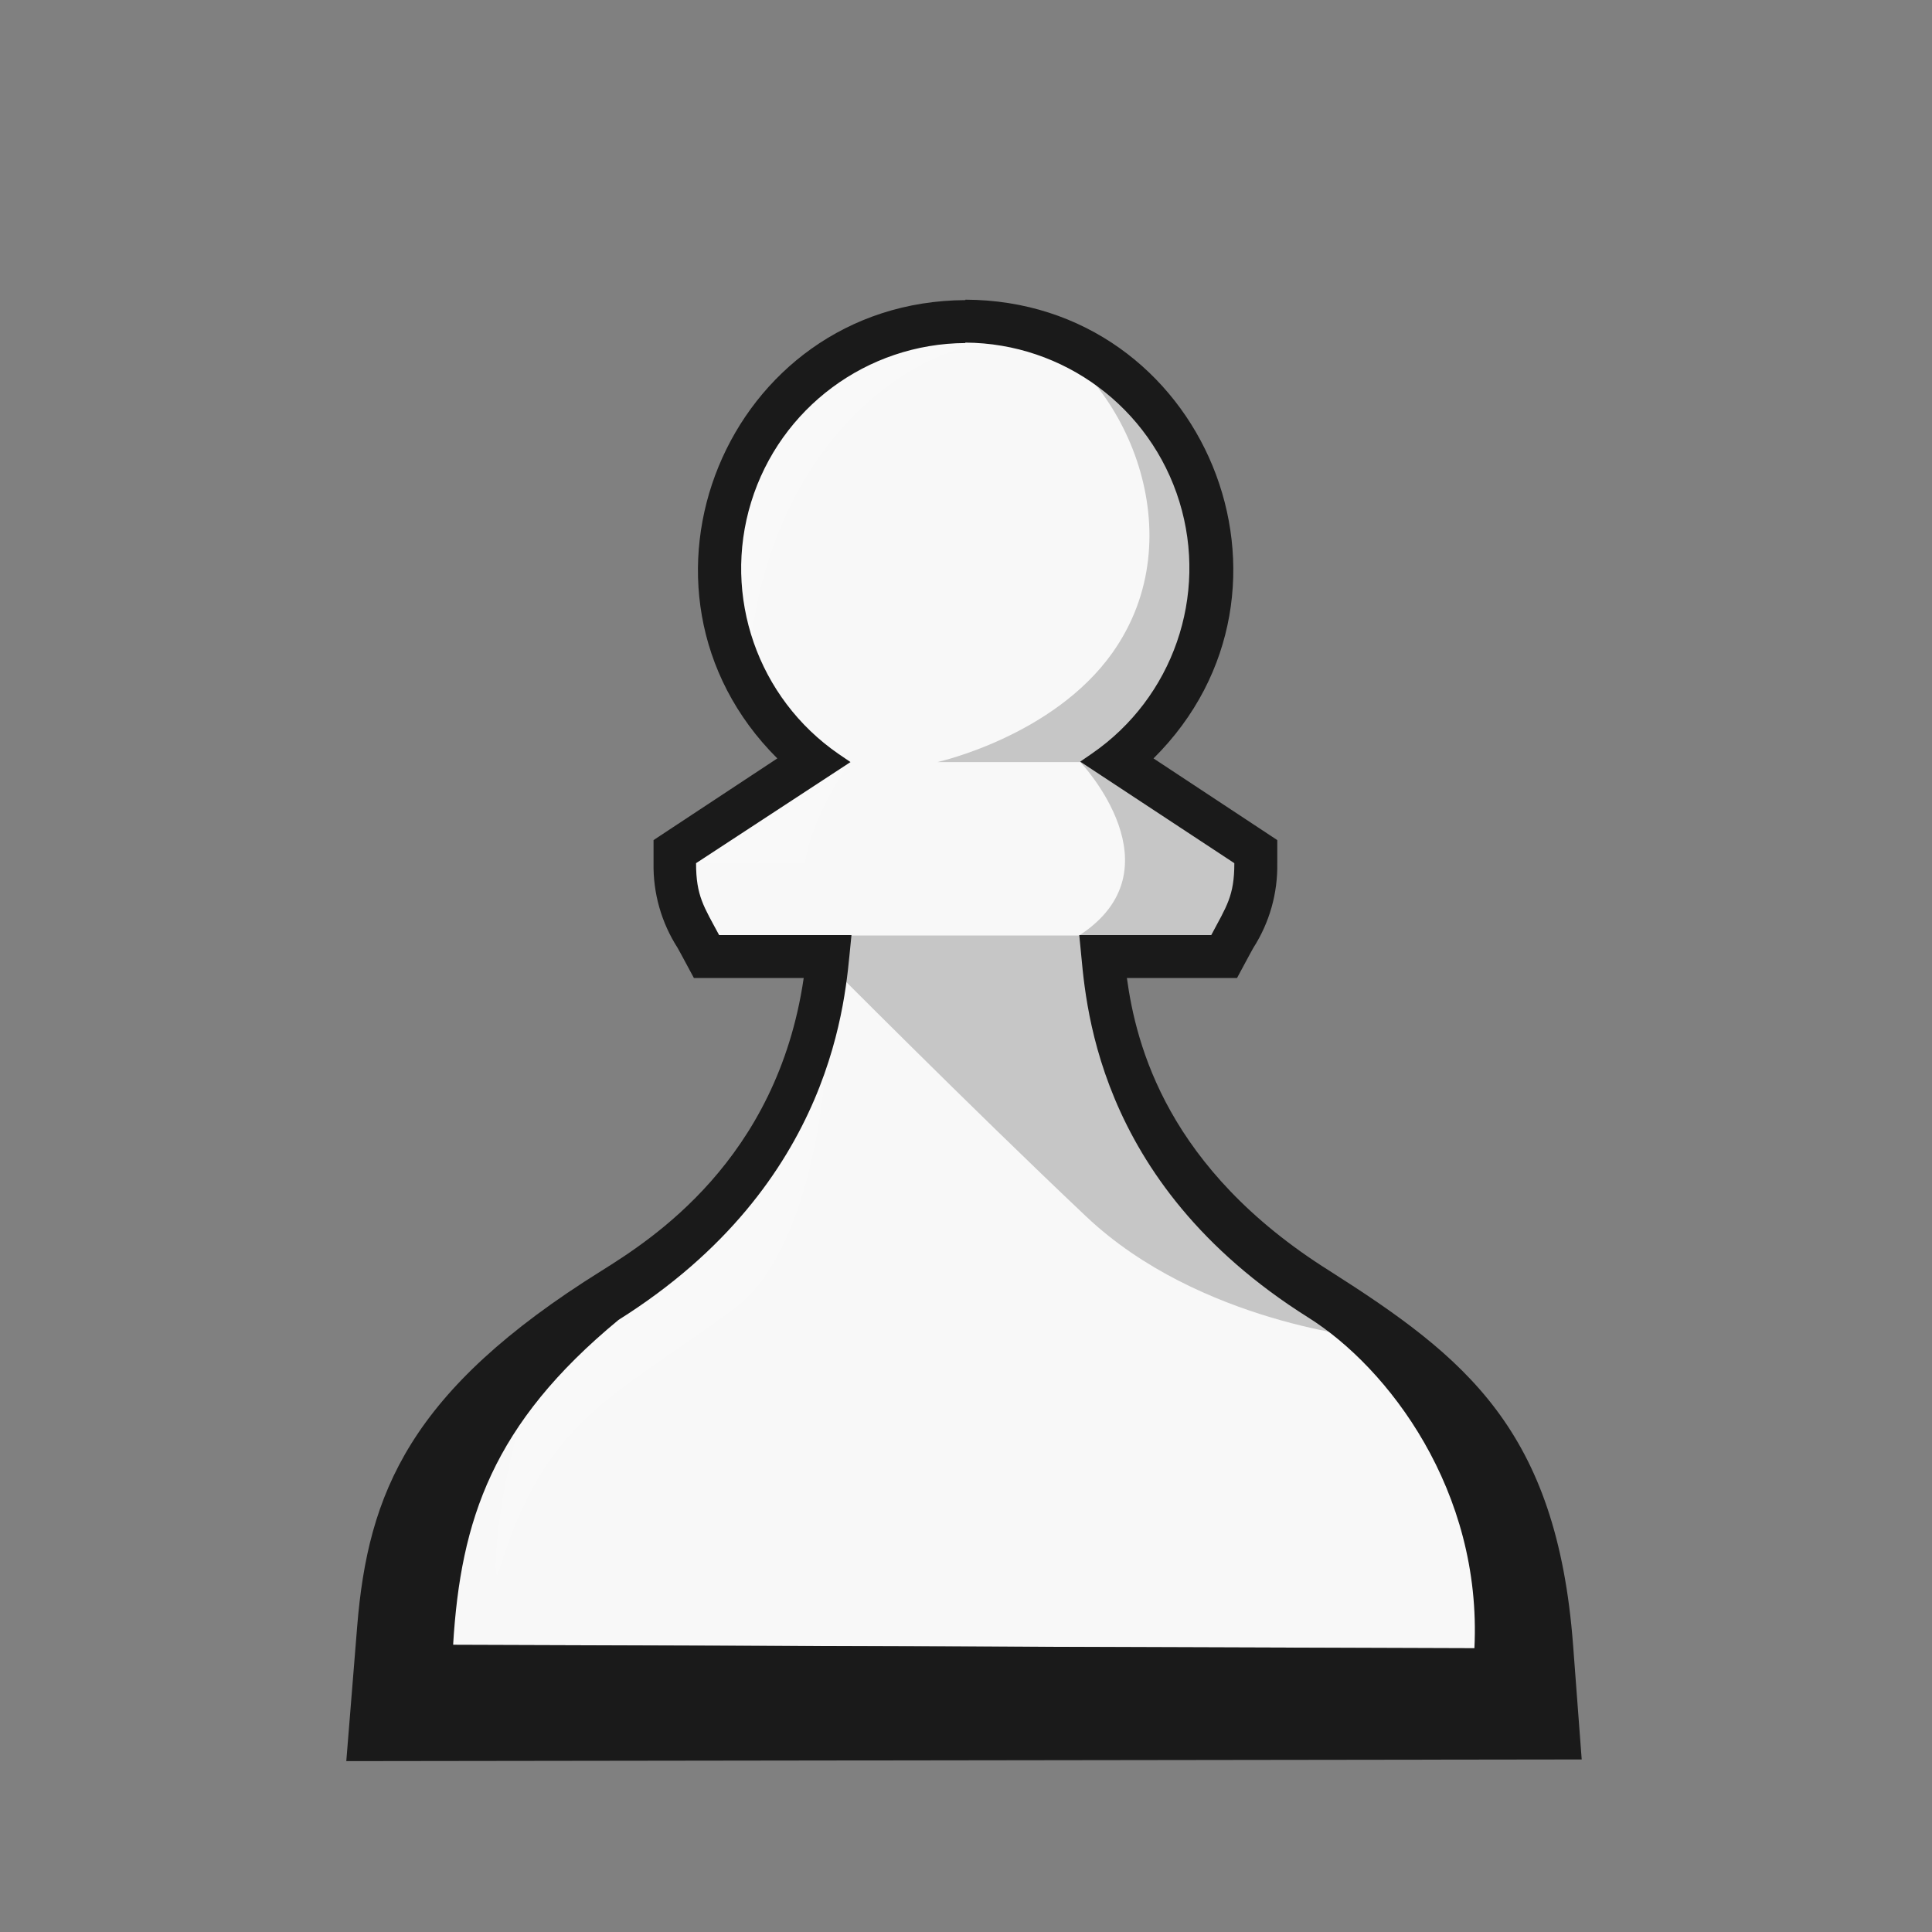 <?xml version="1.0" encoding="UTF-8" standalone="no"?>
<svg
   xmlns:dc="http://purl.org/dc/elements/1.1/"
   xmlns:cc="http://creativecommons.org/ns#"
   xmlns:rdf="http://www.w3.org/1999/02/22-rdf-syntax-ns#"
   xmlns:svg="http://www.w3.org/2000/svg"
   xmlns="http://www.w3.org/2000/svg"
   xmlns:sodipodi="http://sodipodi.sourceforge.net/DTD/sodipodi-0.dtd"
   xmlns:inkscape="http://www.inkscape.org/namespaces/inkscape"
   version="1.1"
   id="Layer_1"
   x="0px"
   y="0px"
   viewBox="0 0 180 180"
   style="enable-background:new 0 0 180 180;"
   xml:space="preserve"
   sodipodi:docname="H.svg"
   inkscape:version="1.0.1 (3bc2e813f5, 2020-09-07)"><rect x="0" y="0" width="180" height="180" fill="#808080" stroke="none"/><sodipodi:namedview
   pagecolor="#ffffff"
   bordercolor="#666666"
   borderopacity="1"
   objecttolerance="10"
   gridtolerance="10"
   guidetolerance="10"
   inkscape:pageopacity="0"
   inkscape:pageshadow="2"
   inkscape:window-width="1920"
   inkscape:window-height="1053"
   id="namedview160"
   showgrid="false"
   inkscape:snap-grids="true"
   inkscape:zoom="5.1036905"
   inkscape:cx="75.673822"
   inkscape:cy="113.77154"
   inkscape:window-x="3520"
   inkscape:window-y="0"
   inkscape:window-maximized="1"
   inkscape:current-layer="Layer_1" />
<defs
   id="defs141">
<style
   id="style139">
.cls-1{fill:none;}.cls-2{fill:#f8f8f8;}.cls-3,.cls-4{opacity:0.2;}.cls-4{fill:#fff;}.cls-5{fill:#1a1a1a;}</style>
</defs>
<title
   id="title143">p</title>
<rect
   class="cls-1"
   width="180"
   height="180"
   id="rect145" />
<path
   class="cls-2"
   d="M 89.94,29.92 C 80.175,29.953 71.495,36.149 68.291,45.374 65.087,54.599 68.057,64.841 75.7,70.92 l -11.91,7.83 -0.9,0.59 v 1.08 c -0.049,2.459 0.648,4.875 2,6.93 l 0.39,0.72 0.57,1.05 h 11.28 c -0.49,5.61 -2,19.66 -20,31 -8,5 -16.457,23.354 -15.889,26.953 l 0.975,6.173 95.15,0.317 0.741,0.57 C 147.381,161.268 130.85,125.17 122.8,120.12 c -17.94,-11.28 -19.5,-25.36 -20,-31 H 114 l 0.57,-1.05 0.39,-0.72 c 1.352,-2.055 2.049,-4.471 2,-6.93 v -1.08 l -0.9,-0.59 -11.91,-7.86 c 7.643,-6.079 10.613,-16.321 7.409,-25.546 C 108.355,36.119 99.675,29.923 89.91,29.89 Z"
   id="path147"
   inkscape:export-xdpi="96"
   inkscape:export-ydpi="96"
   sodipodi:nodetypes="cscccccccccsccscccccccccscc" />
<path
   class="cls-3"
   d="M 115.16,115.11 C 104.4,107.59 103.67,92.92 102.98,89.57 h 10.85 l 3.87,-9 c 0,0 -11.41,-9.29 -17,-9.46 h 2.75 c 0,0 8.21,-6.84 8.92,-12.88 C 115.25,34.21 96.3,31 96.3,31 c 8.58,4.29 15.07,18.92 7.34,29.82 C 98.12,68.61 87.34,71 87.34,71 h 13.3 c 0.16,0.14 9.38,10 -0.1,16.16 H 65.12 l 0.45,2.5 h 11.45 c 0,0 13.24,13.34 24.21,23.71 10.53,9.93 26.51,11.31 26.51,11.31 0,0 -7.11,-5.74 -12.58,-9.57 z"
   id="path149" />
<path
   class="cls-4"
   d="M 75,80.42 C 75.6,76 79.14,71 79.24,71 l -16.77,9.42 z"
   id="path151" />
<path
   class="cls-4"
   d="m 92.05,32 c -8,0.72 -20.82,10.3 -22.32,30 0,0 -8.08,-11.62 3.06,-24.45 C 81.56,27.5 92.05,32 92.05,32 Z"
   id="path153" />
<path
   class="cls-4"
   d="M 46.45,146.45 C 50.8,132.15 57,130.3 68.3,122 c 7.54,-5.48 8.55,-22 8.55,-22 0.18,-0.86 -3.84,6.67 -8.12,10.4 -1.41,1.22 -11,7.84 -15.07,12.17 -7.11,7.5 -8.05,26.62 -7.21,23.88 z"
   id="path155" />
<path
   class="cls-5"
   d="m 89.94,31.92 c 9.17,0.056 17.243,6.056 19.942,14.82 2.699,8.764 -0.602,18.266 -8.152,23.47 l -1.09,0.75 14.36,9.46 c 0,3.06 -0.72,4 -2.15,6.7 h -12.3 l 0.1,1 c 0.49,4.57 0.985,21.905 21.245,34.635 7.45,4.68 16.192,16.136 15.472,30.807 L 42.216,153.246 C 42.919,141.58 45.894,132.66 57.625,122.974 77.925,110.214 78.75,92.68 79.23,88.12 l 0.1,-1 H 67 c -1.42,-2.65 -2.15,-3.64 -2.15,-6.7 L 79.24,71 78.15,70.26 C 70.591,65.059 67.284,55.551 69.983,46.781 72.683,38.011 80.764,32.01 89.94,31.96 m 0,-4 C 67.717,28.08 56.686,54.966 72.42,70.66 l -9.73,6.42 -1.8,1.19 v 2.15 c -0.05,2.794 0.73,5.539 2.24,7.89 l 0.39,0.71 1.13,2.1 h 10.23 c -2.49,17 -14.27,24.41 -18.83,27.27 -17.891,11.158 -21.768,20.705 -22.775,33.173 l -1.011,12.518 115.1,-0.157 -0.801,-10.633 C 145.049,133.196 136.517,126.449 123.85,118.39 c -15.11,-9.49 -18,-21 -18.86,-27.27 h 10.26 l 1.13,-2.1 0.39,-0.71 c 1.507,-2.352 2.283,-5.097 2.23,-7.89 v -2.15 l -1.8,-1.19 -9.73,-6.42 C 123.276,54.966 112.214,27.996 89.94,27.92 Z"
   id="path157"
   style="opacity:1"
   sodipodi:nodetypes="csccccccccccccccccscccccccccccsccsccccccccccc" />
</svg>
